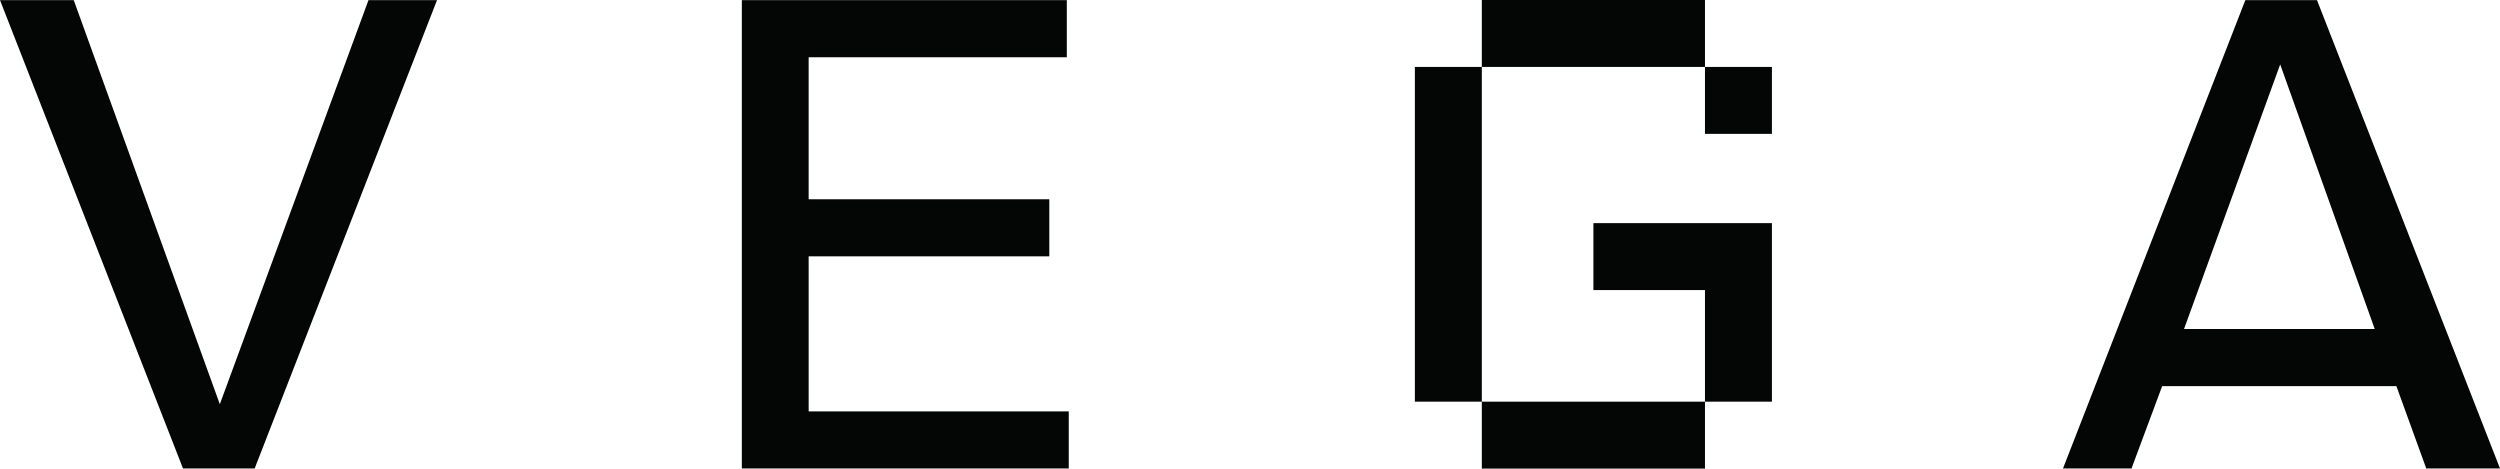 <svg xmlns="http://www.w3.org/2000/svg" height="119.36" width="636.773"><g fill="#040606"><path d="M604.867 83.802h-48.574l24.491-67.397zM590.16.035h-18.253l-46.445 119.288h17.456l7.805-20.978h59.655l7.612 20.978h18.784L590.16.035M205.972 65.298h61.295V50.756h-61.295V14.578h65.755V.036H188.952v119.288h83.27V104.78h-66.25V65.298M55.99 102.954L18.783.035H0l46.613 119.288H64.865L111.313.035H93.855L55.99 102.955M360.381 102.308h17.052V17.051h-17.052v85.257M377.433-.001V17.05h56.839V-.001h-56.839M451.324 34.102V17.051h-17.052v17.051h17.052M434.272 119.36v-17.052h-56.839v17.053h56.839M451.324 73.89V56.837h-45.47v17.051h28.418v28.42h17.052v-28.42"/></g></svg>